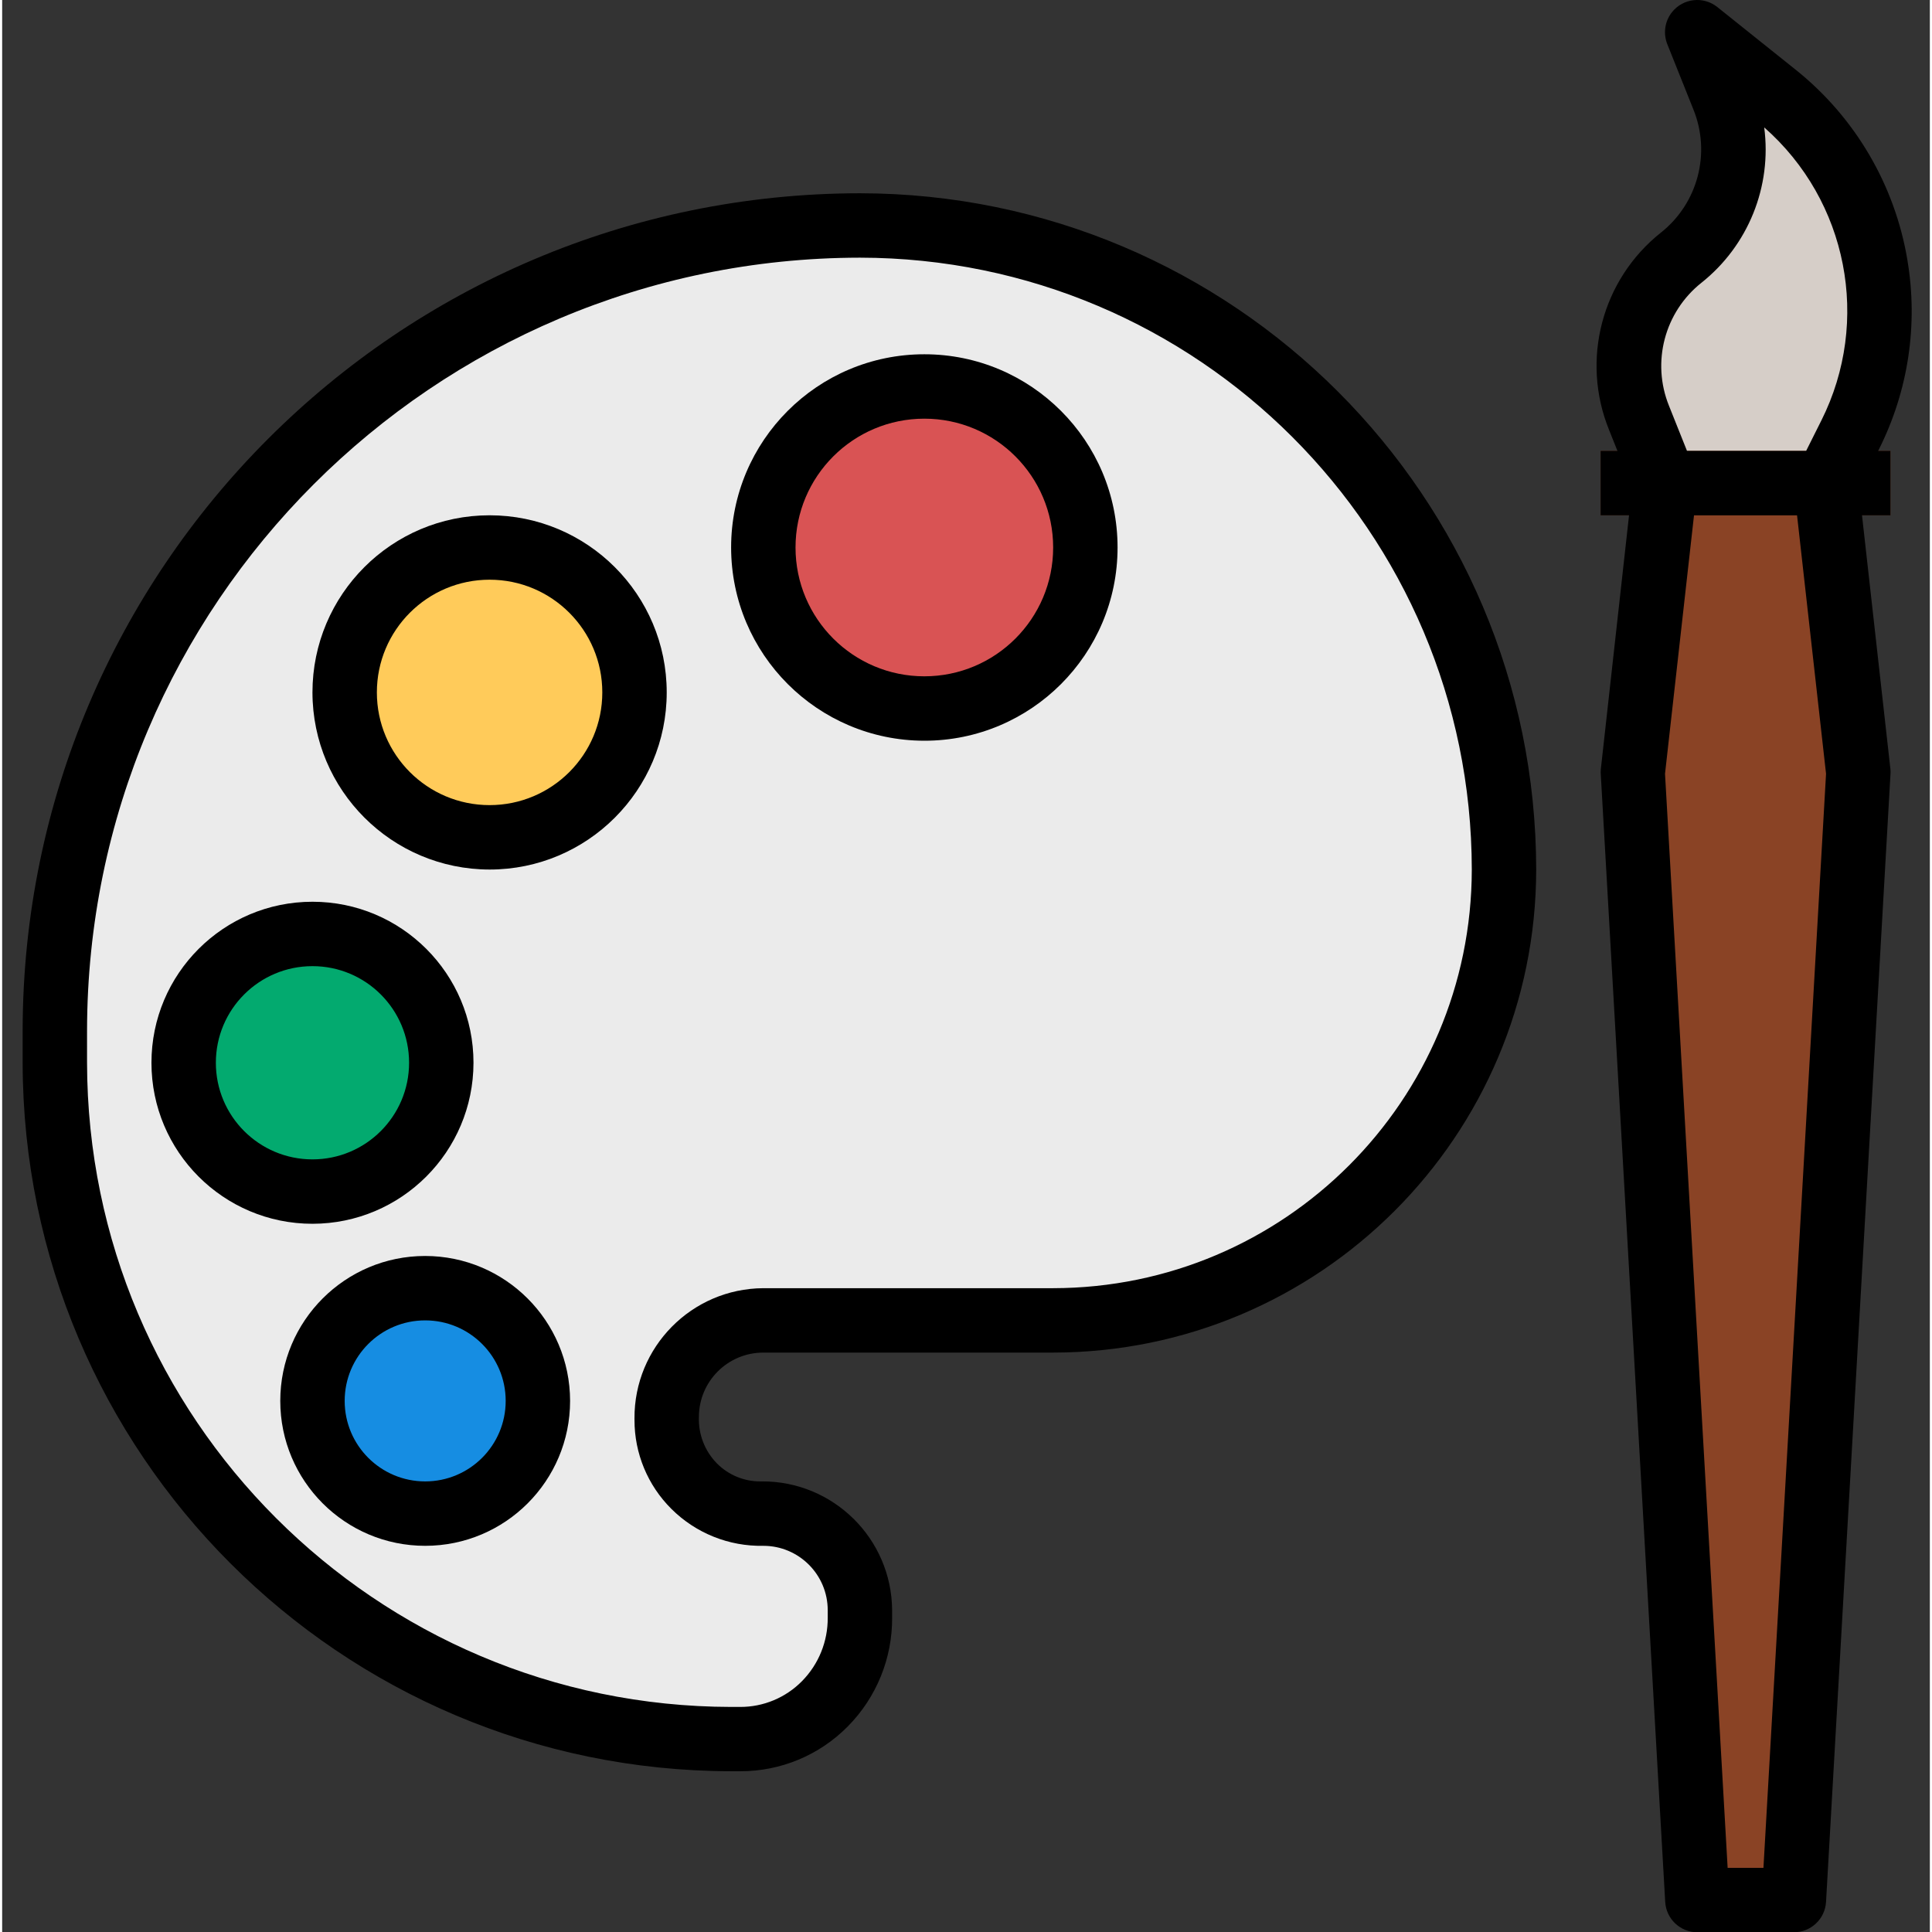 <svg height="421pt" viewBox="-4 0 421 421.943" width="421pt" xmlns="http://www.w3.org/2000/svg"><rect x="-4" y="0" width="421" height="421.943" fill="#333333" stroke="none"/><path d="m183.336 351.668v1.652c.125 14.5-11.531 26.355-26.027 26.48-.047 0-.094 0-.145 0h-1.961c-81.559-.031-147.668-66.137-147.699-147.695v-7.035c0-97.109 78.723-175.828 175.832-175.828 77.688 0 140.664 62.977 140.664 140.664 0 54.379-44.082 98.465-98.465 98.465h-63.301c-11.652 0-21.098 9.445-21.098 21.098v.633c-.004 11.301 9.152 20.465 20.453 20.469h.02.625c11.656-.004 21.102 9.445 21.102 21.098zm0 0" fill="#ebebeb"/><path d="m113.004 305.953c0 13.594-11.023 24.613-24.617 24.613s-24.617-11.02-24.617-24.613c0-13.598 11.023-24.617 24.617-24.617s24.617 11.02 24.617 24.617zm0 0" fill="#168de2"/><path d="m91.902 232.102c0 15.539-12.594 28.133-28.133 28.133-15.535 0-28.133-12.594-28.133-28.133 0-15.535 12.598-28.133 28.133-28.133 15.539 0 28.133 12.598 28.133 28.133zm0 0" fill="#03aa6f"/><path d="m134.102 151.223c0 17.477-14.168 31.648-31.648 31.648s-31.648-14.172-31.648-31.648c0-17.48 14.168-31.652 31.648-31.652s31.648 14.172 31.648 31.652zm0 0" fill="#ffcb5a"/><path d="m232.566 119.57c0 19.422-15.742 35.168-35.164 35.168s-35.164-15.746-35.164-35.168c0-19.418 15.742-35.164 35.164-35.164s35.164 15.746 35.164 35.164zm0 0" fill="#d95354"/><path d="m366.199 414.969-14.066-246.164 7.031-63.301h35.168l7.035 63.301-14.07 246.164zm0 0" fill="#8a4325"/><path d="m359.164 105.504-5.703-14.254c-4.965-12.418-1.223-26.621 9.223-34.977 10.441-8.355 14.188-22.559 9.219-34.977l-5.703-14.258 17.105 13.688c11.633 9.305 19.422 22.582 21.867 37.277 2.09 12.594.145 25.531-5.566 36.953l-5.273 10.547zm0 0" fill="#d6cec8"/><path d="m345.098 98.473h63.301v14.066h-63.301zm0 0" fill="#6f3114"/><path d="m155.203 386.836h1.984c8.836.023 17.312-3.508 23.512-9.805 6.242-6.316 9.719-14.852 9.668-23.73v-1.633c-.102-15.641-12.867-28.238-28.508-28.137-.09.004-.184.004-.277.004-3.559.012-6.973-1.402-9.48-3.93-2.648-2.695-4.07-6.359-3.934-10.137 0-7.77 6.297-14.066 14.066-14.066h63.301c58.238-.066 105.434-47.262 105.496-105.496-.09-81.535-66.164-147.605-147.695-147.699-100.945.113-182.75 81.918-182.863 182.863v7.031c.129 85.402 69.328 154.602 154.73 154.734zm-140.664-161.766c.109-93.18 75.617-168.688 168.797-168.797 73.77.082 133.551 59.859 133.629 133.629-.055 50.473-40.957 91.375-91.43 91.434h-63.301c-15.629.09-28.227 12.836-28.137 28.465.004.102.004.199.004.301-.02 7.297 2.883 14.297 8.059 19.438 5.32 5.301 12.566 8.211 20.074 8.062 7.77 0 14.066 6.297 14.066 14.066v1.641c.039 5.18-1.984 10.164-5.625 13.855-3.566 3.617-8.438 5.648-13.52 5.625h-1.953c-77.645-.125-140.551-63.043-140.664-140.688zm0 0"/><path d="m88.387 274.301c-17.48 0-31.648 14.172-31.648 31.652 0 17.477 14.168 31.648 31.648 31.648s31.648-14.172 31.648-31.648c-.02-17.473-14.176-31.633-31.648-31.652zm0 49.234c-9.711 0-17.582-7.871-17.582-17.582s7.871-17.586 17.582-17.586c9.711 0 17.582 7.875 17.582 17.586s-7.871 17.582-17.582 17.582zm0 0"/><path d="m98.938 232.102c0-19.422-15.746-35.164-35.164-35.164-19.422 0-35.168 15.742-35.168 35.164 0 19.422 15.746 35.168 35.168 35.168 19.41-.023 35.141-15.754 35.164-35.168zm-56.266 0c0-11.652 9.445-21.098 21.098-21.098 11.656 0 21.102 9.445 21.102 21.098 0 11.652-9.445 21.102-21.102 21.102-11.652 0-21.098-9.445-21.098-21.102zm0 0"/><path d="m102.453 189.906c21.363 0 38.684-17.32 38.684-38.684 0-21.367-17.32-38.684-38.684-38.684s-38.684 17.316-38.684 38.684c.027 21.352 17.332 38.656 38.684 38.684zm0-63.301c13.594 0 24.617 11.02 24.617 24.617 0 13.594-11.023 24.613-24.617 24.613s-24.617-11.02-24.617-24.613c0-13.598 11.023-24.617 24.617-24.617zm0 0"/><path d="m197.402 161.773c23.305 0 42.199-18.895 42.199-42.203 0-23.305-18.895-42.199-42.199-42.199-23.305 0-42.199 18.895-42.199 42.199.023 23.297 18.902 42.176 42.199 42.203zm0-70.336c15.535 0 28.133 12.598 28.133 28.133 0 15.539-12.598 28.133-28.133 28.133s-28.133-12.594-28.133-28.133c0-15.535 12.594-28.133 28.133-28.133zm0 0"/><path d="m412.105 56.82c-2.727-16.395-11.418-31.207-24.398-41.586l-17.113-13.688c-3.027-2.43-7.457-1.945-9.887 1.086-1.59 1.98-1.984 4.66-1.043 7.016l5.703 14.27c3.855 9.535.973 20.473-7.082 26.867-12.926 10.25-17.547 27.793-11.352 43.078l1.844 4.613h-3.68v14.07h6.211l-6.168 55.492c-.035.391-.035.781 0 1.172l14.066 246.164c.215 3.707 3.277 6.609 6.992 6.625h21.098c3.734.004 6.824-2.906 7.035-6.633l14.066-246.164c.035-.391.035-.781 0-1.172l-6.211-55.492h6.211v-14.066h-2.688l.191-.379c6.402-12.75 8.574-27.207 6.203-41.273zm-31.445 351.113h-7.82l-13.676-238.941 6.332-56.453h22.504l6.332 56.453zm12.66-316.129-3.336 6.668h-26.02l-3.934-9.848c-3.852-9.535-.969-20.469 7.082-26.867 10.215-8.117 15.418-21 13.715-33.934 18.227 16.016 23.355 42.309 12.484 64.004zm0 0"/></svg>
